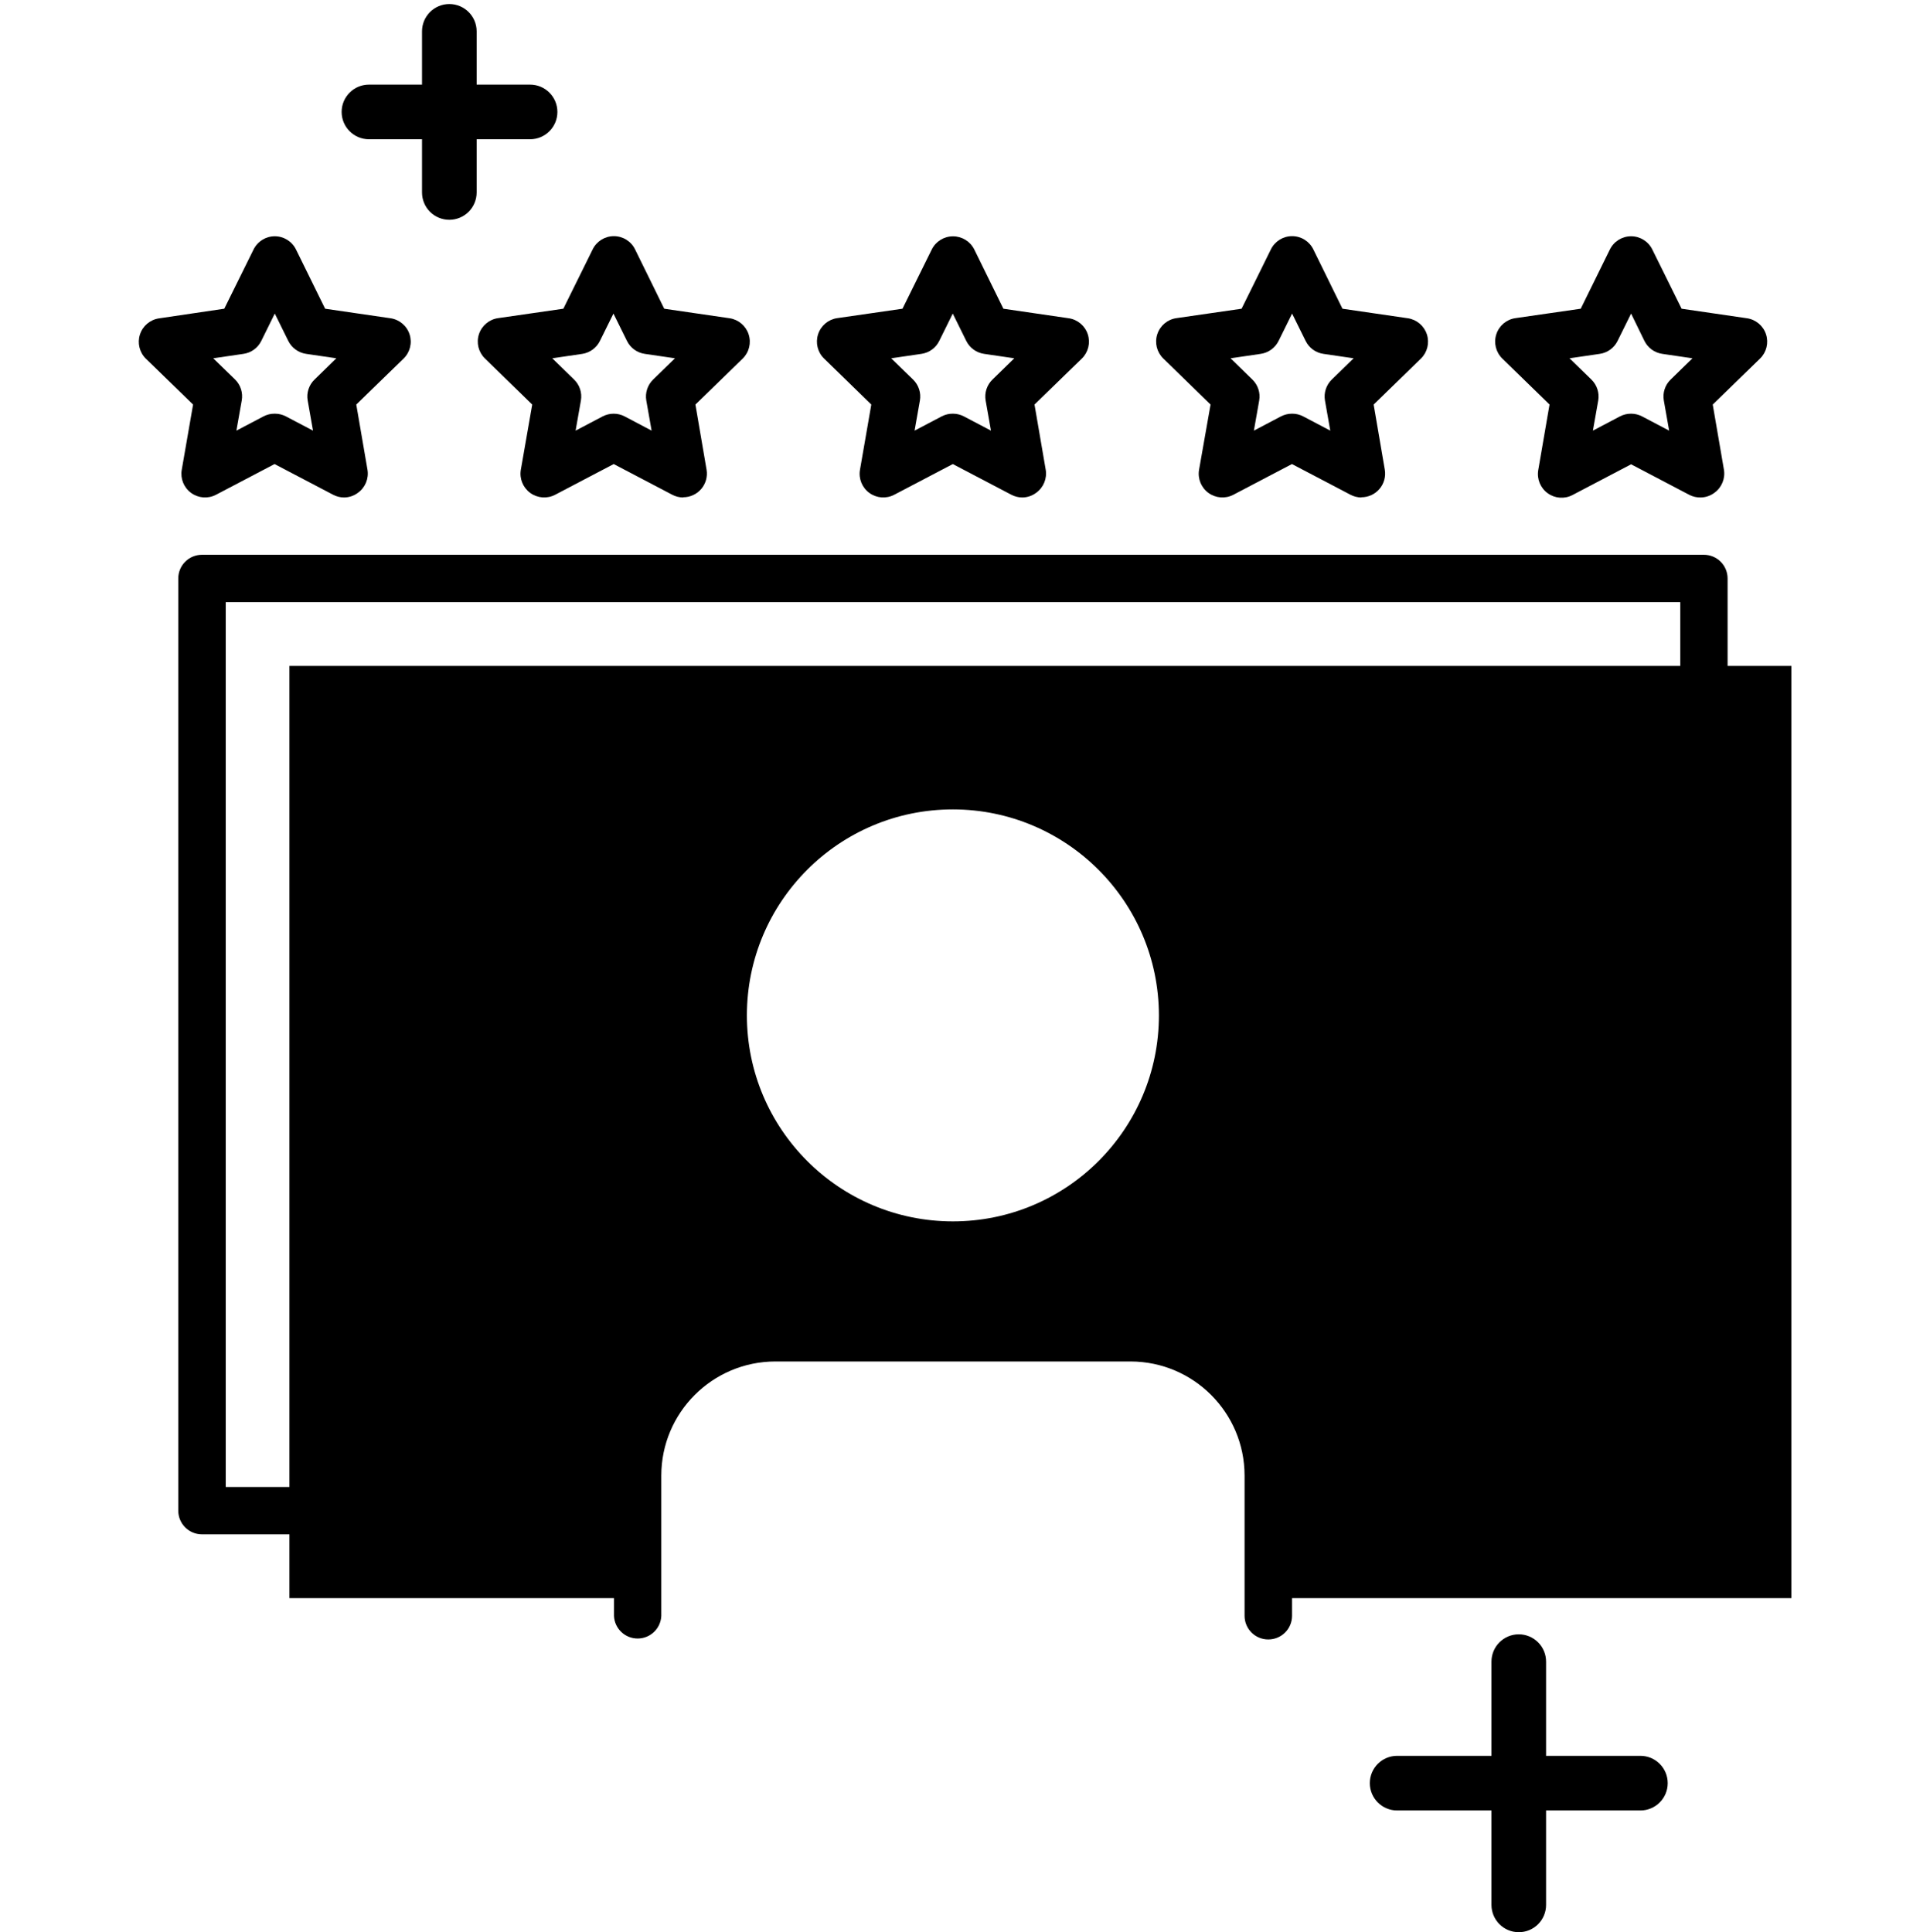 <svg width="99" height="100" viewBox="0 0 99 100" xmlns="http://www.w3.org/2000/svg">
<path fill-rule="evenodd" clip-rule="evenodd" d="M14.978 34.466V82.711H33V76.364C33 72.428 36.191 69.237 40.127 69.237H58.515C62.451 69.237 65.642 72.428 65.642 76.364V82.711H92.708V34.466H14.978ZM49.314 64.435C55.878 64.435 61.199 59.114 61.199 52.551C61.199 45.987 55.878 40.667 49.314 40.667C42.751 40.667 37.43 45.987 37.43 52.551C37.43 59.114 42.751 64.435 49.314 64.435Z" fill="currentColor"/>
<path fill-rule="evenodd" clip-rule="evenodd" d="M36.204 52.551C36.204 59.791 42.074 65.661 49.314 65.661C56.551 65.654 62.417 59.788 62.424 52.551C62.424 45.31 56.555 39.441 49.314 39.441C42.074 39.441 36.204 45.31 36.204 52.551ZM38.653 52.551C38.653 46.663 43.426 41.89 49.314 41.89C55.2 41.896 59.969 46.666 59.975 52.551C59.975 58.439 55.202 63.212 49.314 63.212C43.426 63.212 38.653 58.439 38.653 52.551Z"/>
<path d="M65.631 84.849C64.955 84.849 64.408 84.301 64.408 83.625V76.364C64.403 73.11 61.769 70.472 58.515 70.463H40.127C36.869 70.466 34.228 73.106 34.223 76.364V83.634C34.192 84.287 33.653 84.801 32.999 84.801C32.344 84.801 31.805 84.287 31.774 83.634V76.364C31.78 71.754 35.517 68.018 40.127 68.014H58.515C63.124 68.02 66.859 71.755 66.865 76.364V83.634C66.863 83.959 66.732 84.269 66.5 84.497C66.269 84.725 65.956 84.851 65.631 84.849V84.849Z"/>
<path d="M88.179 79.408H65.631C64.977 79.377 64.463 78.838 64.463 78.183C64.463 77.529 64.977 76.99 65.631 76.959H86.956V31.163H11.683V76.959H33.008C33.662 76.99 34.176 77.529 34.176 78.183C34.176 78.838 33.662 79.377 33.008 79.408H10.449C9.774 79.408 9.226 78.86 9.226 78.185V29.937C9.226 29.261 9.774 28.713 10.449 28.713H88.179C88.504 28.713 88.816 28.841 89.046 29.071C89.276 29.3 89.405 29.612 89.405 29.937V78.185C89.405 78.51 89.276 78.821 89.046 79.05C88.816 79.28 88.504 79.409 88.179 79.408Z"/>
<path fill-rule="evenodd" clip-rule="evenodd" d="M17.24 25.606C17.416 25.698 17.611 25.747 17.81 25.747C18.07 25.744 18.322 25.658 18.529 25.501C18.906 25.228 19.095 24.765 19.017 24.306L18.438 20.937L20.884 18.559C21.219 18.234 21.34 17.748 21.196 17.304C21.052 16.861 20.668 16.538 20.207 16.471L16.826 15.978L15.322 12.92C15.118 12.497 14.69 12.228 14.22 12.228C13.751 12.228 13.322 12.497 13.118 12.92L11.606 15.978L8.229 16.477C7.768 16.545 7.387 16.868 7.243 17.311C7.099 17.753 7.219 18.239 7.551 18.565L9.992 20.937L9.405 24.317C9.327 24.776 9.515 25.239 9.892 25.512C10.268 25.786 10.767 25.822 11.179 25.606L14.209 24.017L17.24 25.606ZM14.799 21.551C14.623 21.459 14.427 21.41 14.229 21.41H14.215C14.012 21.408 13.813 21.456 13.634 21.551L12.234 22.287L12.51 20.727C12.581 20.332 12.454 19.927 12.168 19.645L11.036 18.543L12.601 18.314C12.999 18.257 13.344 18.006 13.521 17.645L14.22 16.229L14.92 17.645C15.099 18.006 15.444 18.256 15.843 18.314L17.405 18.543L16.276 19.645C15.986 19.925 15.854 20.33 15.923 20.727L16.198 22.287L14.799 21.551Z"/>
<path fill-rule="evenodd" clip-rule="evenodd" d="M34.791 25.606C34.966 25.698 35.16 25.746 35.358 25.747V25.736C35.719 25.736 36.061 25.577 36.294 25.301C36.527 25.026 36.626 24.661 36.565 24.306L35.989 20.937L38.435 18.559C38.768 18.234 38.887 17.748 38.743 17.305C38.6 16.863 38.218 16.54 37.758 16.471L34.375 15.978L32.87 12.915C32.667 12.491 32.238 12.222 31.769 12.222C31.299 12.222 30.871 12.491 30.667 12.915L29.154 15.978L25.774 16.466C25.313 16.532 24.929 16.855 24.785 17.299C24.641 17.742 24.762 18.229 25.096 18.554L27.543 20.937L26.953 24.317C26.876 24.776 27.066 25.239 27.442 25.512C27.819 25.785 28.318 25.822 28.73 25.606L31.76 24.017L34.791 25.606ZM29.711 19.645L28.581 18.543L30.14 18.314C30.533 18.251 30.871 18.002 31.047 17.645L31.747 16.229L32.446 17.645C32.624 18.006 32.968 18.256 33.366 18.314L34.931 18.543L33.799 19.645C33.511 19.926 33.379 20.33 33.446 20.727L33.722 22.287L32.328 21.551C31.971 21.364 31.544 21.364 31.187 21.551L29.788 22.287L30.063 20.727C30.132 20.33 30 19.925 29.711 19.645Z"/>
<path fill-rule="evenodd" clip-rule="evenodd" d="M52.339 25.606C52.515 25.698 52.711 25.747 52.909 25.747C53.169 25.744 53.421 25.658 53.628 25.501C54.005 25.228 54.194 24.765 54.116 24.306L53.537 20.937L55.984 18.559C56.318 18.234 56.439 17.748 56.295 17.304C56.151 16.861 55.767 16.538 55.306 16.471L51.926 15.978L50.422 12.915C50.215 12.495 49.787 12.23 49.32 12.231C48.852 12.23 48.424 12.495 48.218 12.915L46.705 15.978L43.322 16.466C42.862 16.534 42.48 16.857 42.337 17.3C42.193 17.742 42.312 18.228 42.645 18.554L45.091 20.937L44.504 24.317C44.426 24.776 44.614 25.239 44.991 25.512C45.367 25.786 45.866 25.822 46.278 25.606L49.309 24.017L52.339 25.606ZM49.885 21.551C49.709 21.459 49.513 21.41 49.314 21.41C49.111 21.407 48.91 21.456 48.73 21.551L47.331 22.287L47.606 20.727C47.674 20.33 47.542 19.926 47.254 19.645L46.121 18.543L47.686 18.314C48.085 18.257 48.429 18.006 48.606 17.645L49.306 16.229L50.006 17.645C50.184 18.006 50.53 18.256 50.928 18.314L52.49 18.543L51.361 19.645C51.072 19.925 50.94 20.33 51.008 20.727L51.284 22.287L49.885 21.551Z"/>
<path fill-rule="evenodd" clip-rule="evenodd" d="M69.89 25.606C70.065 25.698 70.26 25.746 70.457 25.747V25.736C70.818 25.736 71.16 25.577 71.393 25.301C71.626 25.026 71.725 24.661 71.664 24.306L71.088 20.937L73.534 18.559C73.867 18.234 73.986 17.748 73.843 17.305C73.699 16.863 73.317 16.54 72.857 16.471L69.474 15.978L67.97 12.915C67.766 12.491 67.338 12.222 66.868 12.222C66.398 12.222 65.97 12.491 65.766 12.915L64.254 15.978L60.879 16.466C60.417 16.532 60.034 16.855 59.89 17.299C59.746 17.742 59.867 18.229 60.201 18.554L62.648 20.937L62.052 24.317C61.975 24.776 62.165 25.239 62.541 25.512C62.918 25.785 63.417 25.822 63.829 25.606L66.86 24.017L69.89 25.606ZM67.444 21.551C67.269 21.458 67.074 21.41 66.876 21.41H66.865C66.665 21.41 66.467 21.458 66.289 21.551L64.89 22.287L65.165 20.727C65.234 20.33 65.102 19.925 64.813 19.645L63.683 18.543L65.245 18.314C65.644 18.256 65.989 18.006 66.168 17.645L66.868 16.229L67.568 17.645C67.745 18.006 68.089 18.257 68.488 18.314L70.052 18.543L68.92 19.645C68.632 19.926 68.5 20.33 68.568 20.727L68.843 22.287L67.444 21.551Z"/>
<path fill-rule="evenodd" clip-rule="evenodd" d="M87.441 25.62C87.617 25.707 87.812 25.75 88.008 25.747C88.268 25.744 88.52 25.658 88.727 25.501C89.104 25.228 89.293 24.765 89.215 24.306L88.636 20.937L91.083 18.559C91.417 18.234 91.538 17.748 91.394 17.304C91.25 16.861 90.867 16.538 90.405 16.471L87.025 15.978L85.513 12.92C85.309 12.497 84.88 12.228 84.411 12.228C83.941 12.228 83.513 12.497 83.309 12.92L81.805 15.978L78.422 16.466C77.961 16.534 77.579 16.857 77.436 17.3C77.292 17.742 77.412 18.228 77.744 18.554L80.19 20.937L79.606 24.331C79.528 24.789 79.716 25.253 80.093 25.526C80.469 25.8 80.968 25.836 81.38 25.62L84.411 24.03L87.441 25.62ZM84.981 21.551C84.805 21.459 84.609 21.41 84.411 21.41C84.209 21.409 84.01 21.457 83.832 21.551L82.435 22.287L82.711 20.727C82.778 20.33 82.646 19.926 82.358 19.645L81.226 18.543L82.791 18.314C83.189 18.257 83.534 18.006 83.711 17.645L84.411 16.229L85.102 17.645C85.281 18.006 85.626 18.256 86.025 18.314L87.587 18.543L86.457 19.645C86.168 19.925 86.036 20.33 86.105 20.727L86.38 22.287L84.981 21.551Z"/>
<path d="M84.893 93.7H72.303C71.523 93.7 70.89 93.067 70.89 92.287C70.89 91.506 71.523 90.873 72.303 90.873H84.893C85.673 90.873 86.306 91.506 86.306 92.287C86.306 93.067 85.673 93.7 84.893 93.7Z"/>
<path d="M78.598 100C77.817 100 77.185 99.367 77.185 98.587V85.997C77.185 85.217 77.817 84.584 78.598 84.584C79.378 84.584 80.011 85.217 80.011 85.997V98.587C80.012 98.962 79.863 99.322 79.598 99.587C79.333 99.852 78.973 100.001 78.598 100Z"/>
<path d="M27.433 7.207H19.094C18.313 7.207 17.68 6.574 17.68 5.793C17.68 5.013 18.313 4.38 19.094 4.38H27.433C28.213 4.38 28.846 5.013 28.846 5.793C28.846 6.574 28.213 7.207 27.433 7.207Z" fill="currentColor"/>
<path d="M23.253 11.375C22.878 11.375 22.518 11.227 22.253 10.962C21.988 10.696 21.84 10.336 21.84 9.961V1.623C21.84 0.842 22.473 0.209 23.253 0.209C24.034 0.209 24.667 0.842 24.667 1.623V9.961C24.667 10.336 24.518 10.696 24.253 10.961C23.988 11.226 23.628 11.375 23.253 11.375Z" fill="currentColor"/>
</svg>
